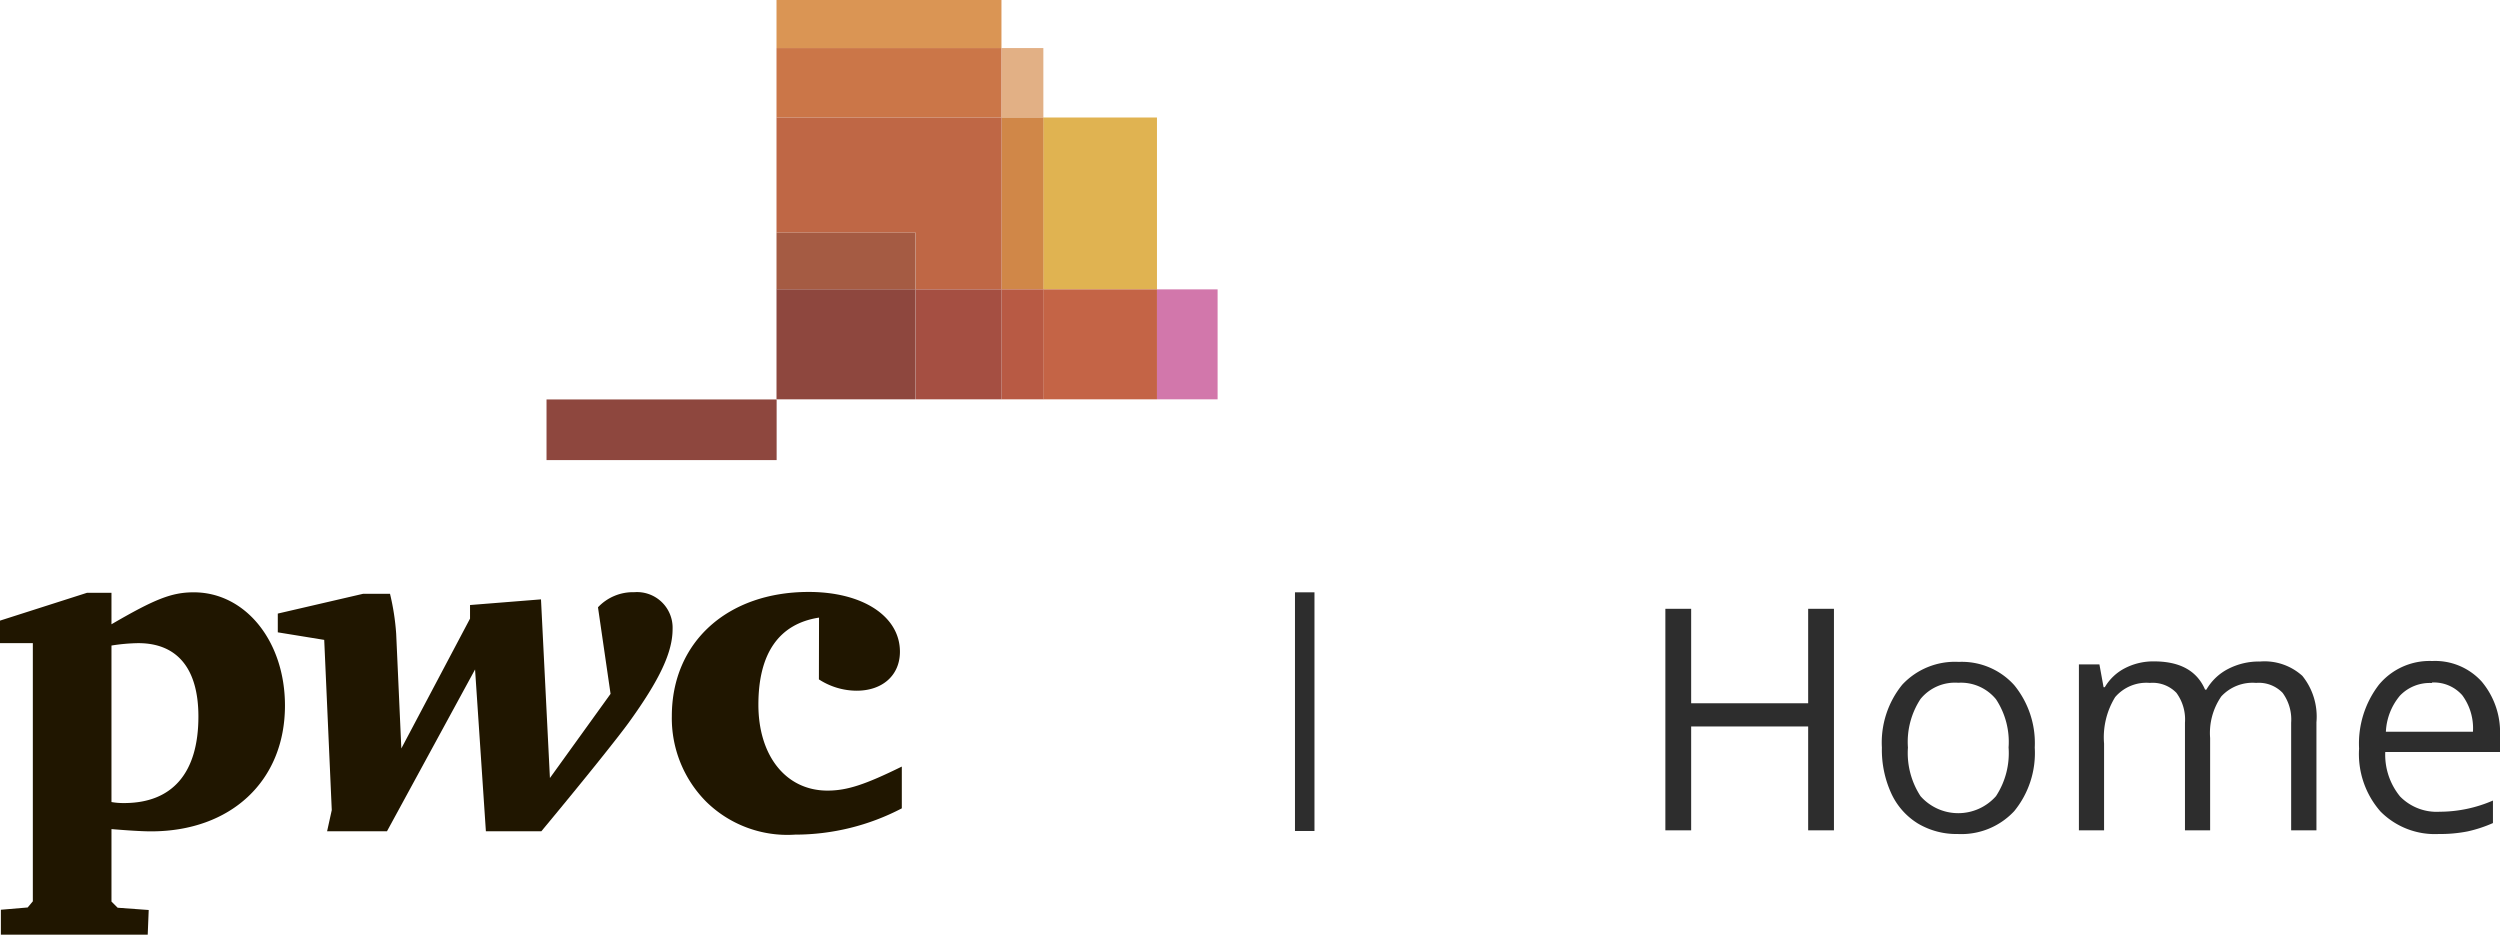 <svg id="图层_1" data-name="图层 1" xmlns="http://www.w3.org/2000/svg" viewBox="0 0 198.71 74.29"><defs><style>.cls-1{fill:#201600;}.cls-2{fill:#8e473e;}.cls-3{fill:#da9554;}.cls-4{fill:#e2b085;}.cls-5{fill:#cb7648;}.cls-6{fill:#e0b351;}.cls-7{fill:#d08748;}.cls-8{fill:#bf6745;}.cls-9{fill:#d277ab;}.cls-10{fill:#c46446;}.cls-11{fill:#b85a44;}.cls-12{fill:#a54f42;}.cls-13{fill:#a55b43;}.cls-14{fill:#2d2d2d;}</style></defs><title>pwc_logo_with_home</title><path class="cls-1" d="M.07,72.31l2.13-.18.41-.49V51.12H0V49.33l6.91-2.21H8.86v2.5c3.44-2,4.78-2.54,6.54-2.54,4.11,0,7.25,3.89,7.25,9,0,6-4.3,10-10.65,10-.74,0-1.94-.08-3.14-.18v5.76l.49.49,2.47.18-.08,2H.07Zm8.79-8.56a5.39,5.39,0,0,0,1,.08c3.85,0,5.91-2.4,5.91-6.88,0-3.81-1.68-5.83-4.78-5.83a14.64,14.64,0,0,0-2.13.19Z"/><path class="cls-1" d="M31,47.2a19,19,0,0,1,.49,3.17l.41,9.12,5.46-10.32V48.09L43,47.64l.71,14.2,4.82-6.69-1-6.88a3.82,3.82,0,0,1,2.88-1.2A2.83,2.83,0,0,1,53.46,50c0,1.83-1,4-3.51,7.47-.79,1.08-3.1,4-6.92,8.6H38.62l-.86-12.86-7,12.86H26l.37-1.68-.6-13.53-3.69-.6V48.77l6.77-1.57Z"/><path class="cls-1" d="M65.1,49.09c-3.18.49-4.82,2.84-4.82,6.92s2.2,6.83,5.49,6.83c1.57,0,3-.48,5.91-1.91v3.32a18.31,18.31,0,0,1-8.49,2.09,9.21,9.21,0,0,1-7.06-2.62,9.4,9.4,0,0,1-2.73-6.8c0-5.87,4.41-9.87,10.88-9.87,4.3,0,7.25,1.94,7.25,4.75,0,1.87-1.38,3.1-3.44,3.1a5.53,5.53,0,0,1-3-.9Z"/><rect class="cls-2" x="43.44" y="31.75" width="18.29" height="4.82"/><rect class="cls-3" x="61.72" width="17.88" height="3.82"/><rect class="cls-4" x="79.61" y="3.82" width="3.32" height="5.52"/><rect class="cls-5" x="61.72" y="3.82" width="17.88" height="5.52"/><rect class="cls-6" x="82.92" y="9.34" width="9.04" height="13.66"/><rect class="cls-7" x="79.61" y="9.34" width="3.32" height="13.66"/><polygon class="cls-8" points="72.78 23 79.61 23 79.61 9.34 61.72 9.34 61.72 18.49 72.78 18.49 72.78 23"/><rect class="cls-9" x="91.96" y="23" width="4.82" height="8.74"/><rect class="cls-10" x="82.92" y="23" width="9.04" height="8.74"/><rect class="cls-11" x="79.61" y="23" width="3.32" height="8.74"/><rect class="cls-12" x="72.78" y="23" width="6.83" height="8.74"/><rect class="cls-13" x="61.72" y="18.49" width="11.05" height="4.52"/><rect class="cls-2" x="61.72" y="23" width="11.05" height="8.74"/><path class="cls-14" d="M145.77,66h-2.05V57.74h-9.3V66h-2.05V48.39h2.05V55.9h9.3V48.39h2.05Z"/><path class="cls-14" d="M161.73,59.42a7.3,7.3,0,0,1-1.63,5.05,5.74,5.74,0,0,1-4.5,1.82,6,6,0,0,1-3.15-.83,5.5,5.5,0,0,1-2.12-2.39,8.32,8.32,0,0,1-.75-3.65,7.29,7.29,0,0,1,1.62-5,5.72,5.72,0,0,1,4.49-1.81,5.6,5.6,0,0,1,4.41,1.85A7.27,7.27,0,0,1,161.73,59.42Zm-10.08,0a6.28,6.28,0,0,0,1,3.86,4,4,0,0,0,6,0,6.24,6.24,0,0,0,1-3.87,6.15,6.15,0,0,0-1-3.83,3.59,3.59,0,0,0-3-1.31,3.53,3.53,0,0,0-3,1.29A6.22,6.22,0,0,0,151.65,59.42Z"/><path class="cls-14" d="M182.11,66V57.44a3.58,3.58,0,0,0-.68-2.37,2.62,2.62,0,0,0-2.1-.79,3.39,3.39,0,0,0-2.77,1.07,5.11,5.11,0,0,0-.89,3.31V66h-2V57.44a3.57,3.57,0,0,0-.68-2.37,2.63,2.63,0,0,0-2.11-.79,3.27,3.27,0,0,0-2.76,1.13,6.11,6.11,0,0,0-.88,3.7V66h-2V52.81h1.63l.33,1.81h.1a3.94,3.94,0,0,1,1.6-1.51,4.89,4.89,0,0,1,2.31-.54q3.1,0,4.06,2.25h.1a4.22,4.22,0,0,1,1.71-1.64,5.32,5.32,0,0,1,2.56-.6A4.48,4.48,0,0,1,183,53.72a5.16,5.16,0,0,1,1.12,3.69V66Z"/><path class="cls-14" d="M193.84,66.29a6.08,6.08,0,0,1-4.63-1.79,6.92,6.92,0,0,1-1.7-5,7.67,7.67,0,0,1,1.58-5.08,5.23,5.23,0,0,1,4.23-1.88,5,5,0,0,1,3.94,1.64,6.27,6.27,0,0,1,1.45,4.32v1.27h-9.12a5.24,5.24,0,0,0,1.18,3.54,4.07,4.07,0,0,0,3.15,1.21,10.66,10.66,0,0,0,4.23-.89v1.79a10.57,10.57,0,0,1-2,.66A11.3,11.3,0,0,1,193.84,66.29Zm-.54-12a3.27,3.27,0,0,0-2.54,1,4.79,4.79,0,0,0-1.12,2.87h6.92a4.41,4.41,0,0,0-.85-2.9A3,3,0,0,0,193.3,54.25Z"/><rect class="cls-14" x="102.93" y="47.08" width="1.55" height="18.97"/></svg>